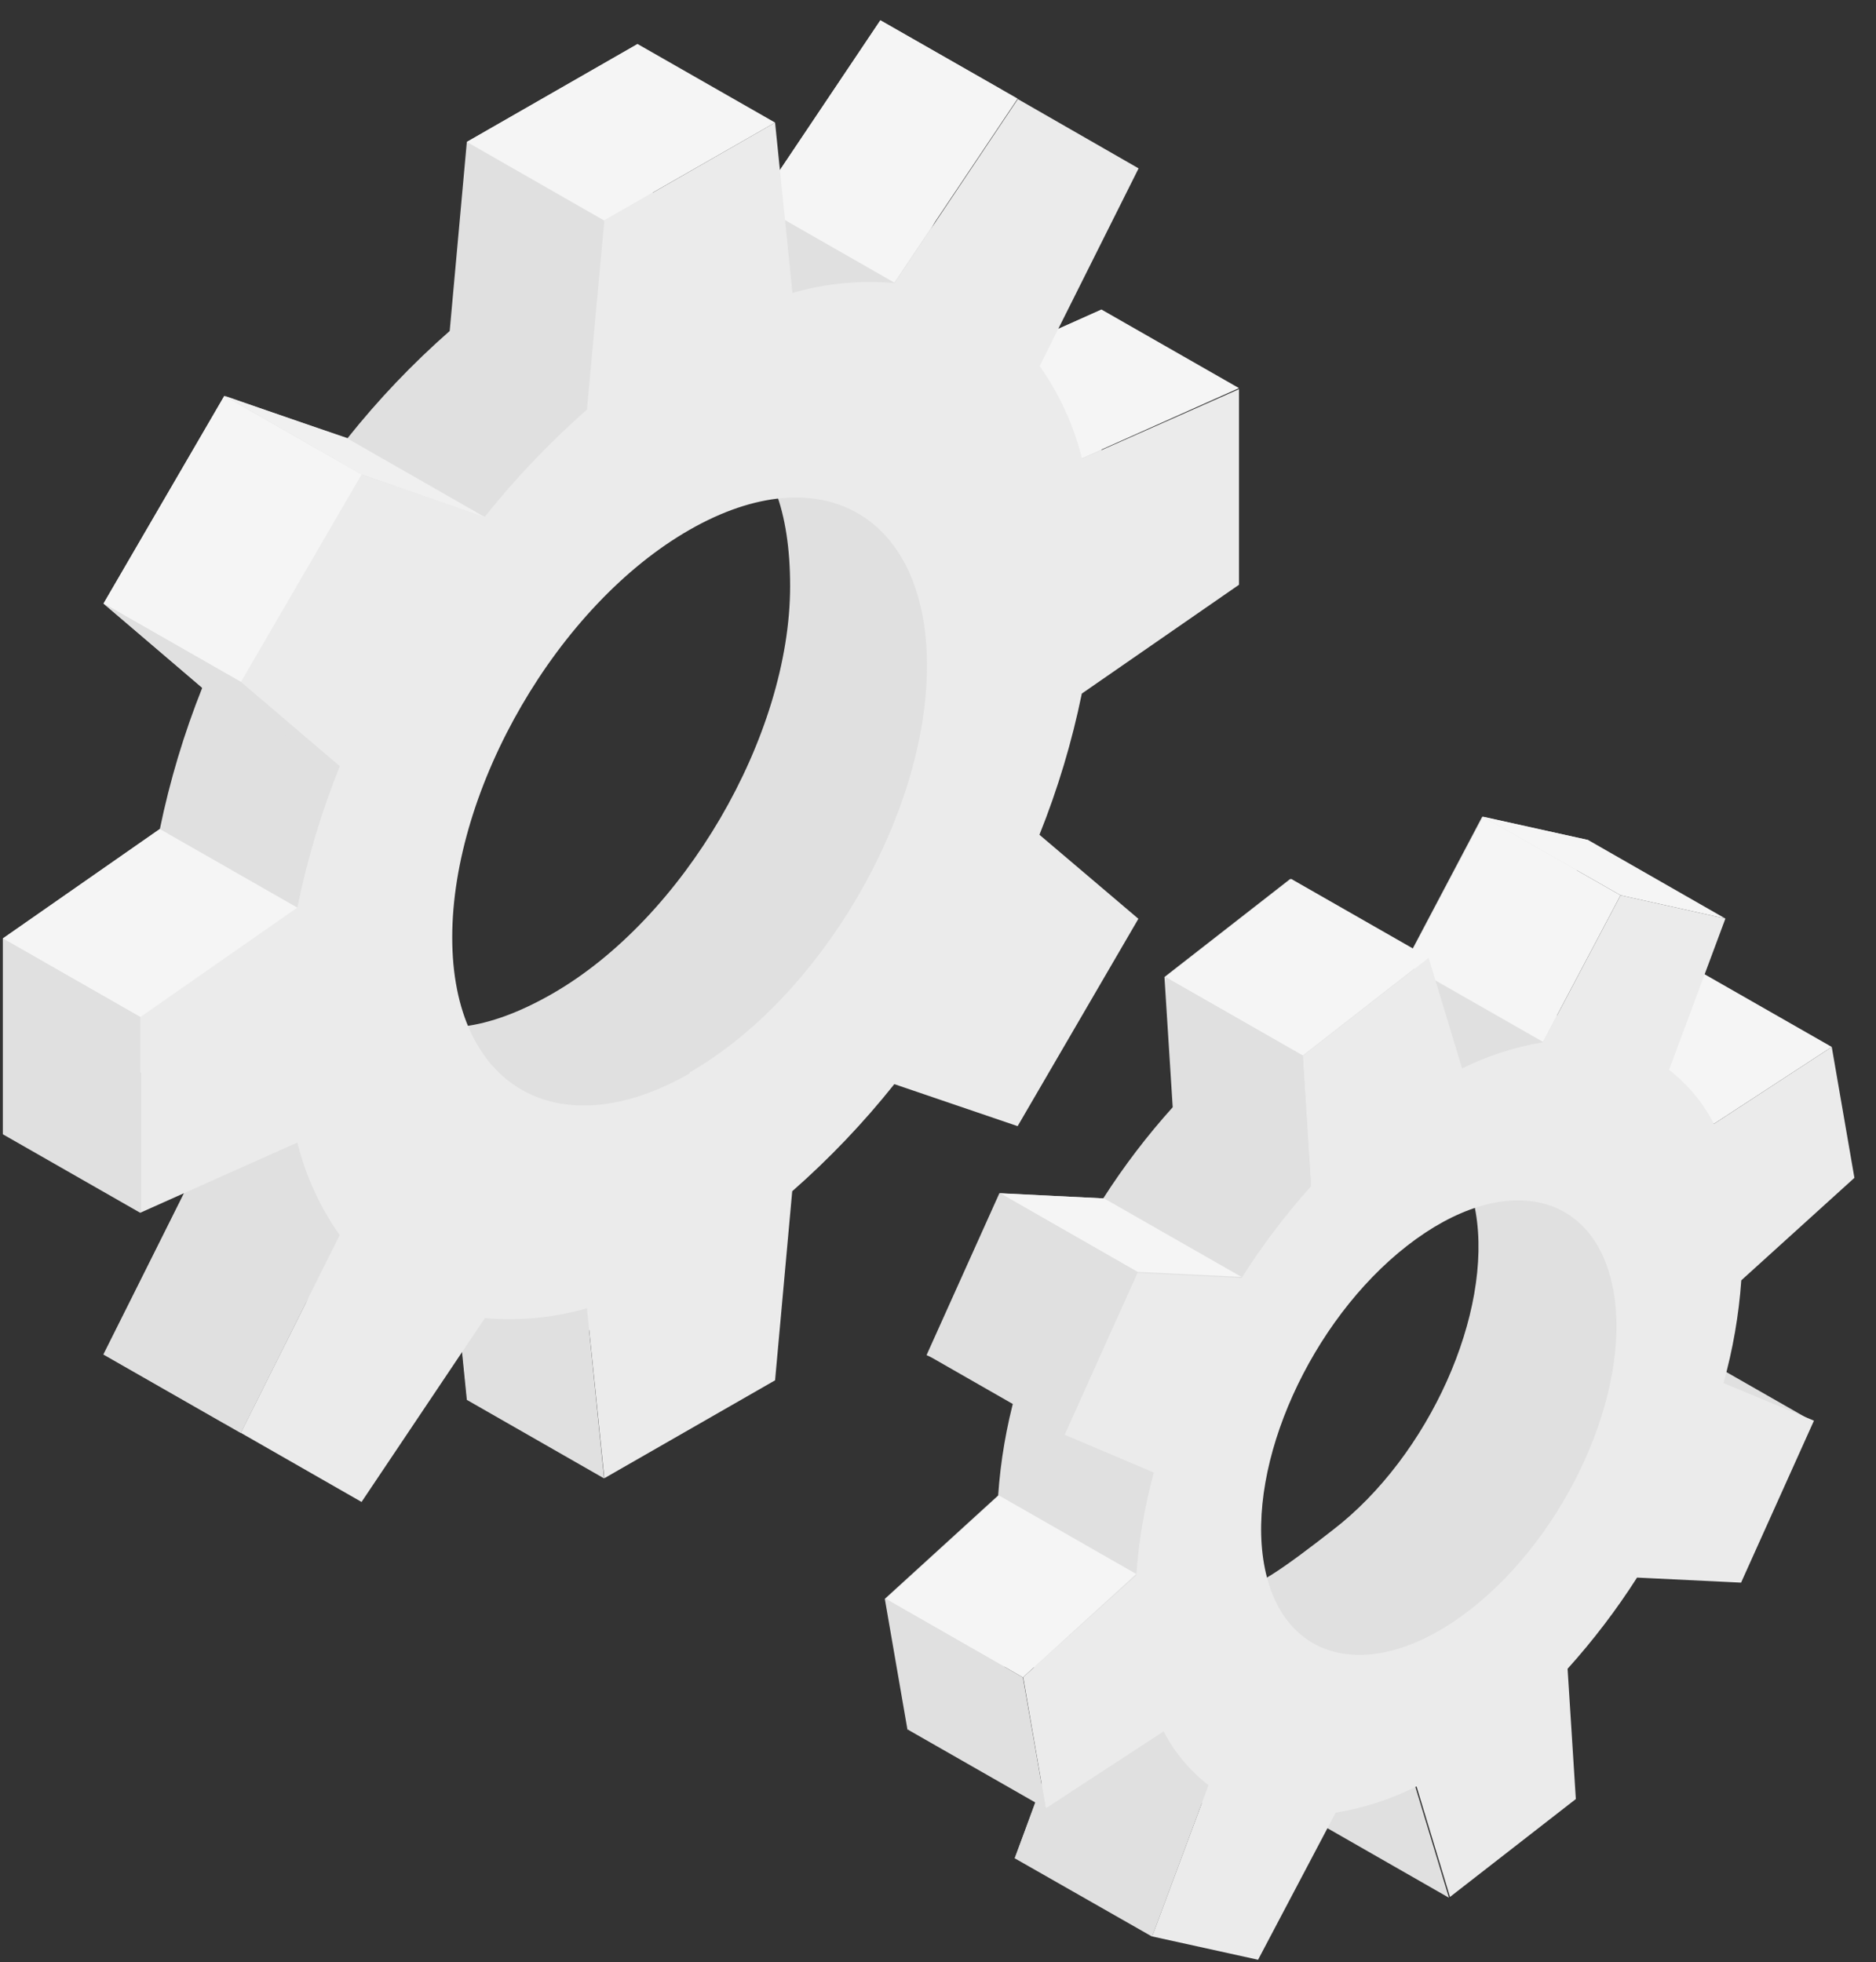 <svg width="65" height="68" viewBox="0 0 65 68" fill="none" xmlns="http://www.w3.org/2000/svg">
<rect x="0" y="0" width="65" height="68" fill="#333333" stroke="none"/>
<path d="M59.496 38.093L58.703 33.557L54.622 36.222C54.249 35.494 53.721 34.855 53.074 34.351L55.026 29.109L51.356 28.301L48.67 33.397C47.698 33.56 46.755 33.864 45.873 34.3L44.706 30.456L40.346 33.856L40.632 38.37C39.744 39.356 38.939 40.413 38.225 41.529L34.628 41.347L32.103 46.96L35.193 48.27C34.871 49.431 34.667 50.621 34.584 51.823L30.657 55.405L31.443 59.947L35.531 57.283C35.902 58.01 36.431 58.647 37.08 59.147L35.164 64.395L38.834 65.196L42.68 61.483C43.568 61.345 43.348 59.685 44.317 59.212L45.484 63.041L49.837 59.649L49.727 57.873C50.607 56.897 53.94 54.749 54.659 53.628L55.562 52.172L58.087 46.559L56.912 44.448L55.606 41.697L59.496 38.093ZM46.174 53.024C42.827 55.63 41.77 56.206 41.205 52.718C40.64 49.231 42.555 43.931 45.902 41.318C49.249 38.704 50.527 38.522 51.129 42.002C51.73 45.482 49.528 50.447 46.174 53.024Z" fill="#E0E0E0"/>
<path d="M51.385 28.301L56.148 31.024L53.462 36.105L48.698 33.383L51.385 28.301Z" fill="#F5F5F5"/>
<path d="M63.467 36.28L59.386 38.944L54.622 36.222L58.703 33.557L63.467 36.28Z" fill="#F5F5F5"/>
<path d="M62.814 49.26L59.724 47.957L54.96 45.234L58.05 46.538L62.814 49.26Z" fill="#E0E0E0"/>
<path d="M35.156 64.395L39.92 67.111L41.872 61.869L37.109 59.147L35.156 64.395Z" fill="#E0E0E0"/>
<path d="M50.204 65.764L45.447 63.041L44.28 59.212L49.044 61.935L50.204 65.764Z" fill="#E0E0E0"/>
<path d="M64.252 40.816L63.467 36.28L59.386 38.945C59.01 38.216 58.479 37.578 57.83 37.074L59.782 31.832L56.149 31.024L53.455 36.12C52.483 36.283 51.541 36.587 50.659 37.023L49.499 33.193L45.139 36.593L45.425 41.107C44.536 42.1 43.731 43.164 43.018 44.288L39.414 44.106L36.889 49.719L39.979 51.029C39.659 52.194 39.455 53.386 39.37 54.589L35.45 58.12L36.236 62.663L40.317 59.998C40.692 60.724 41.223 61.361 41.873 61.862L39.92 67.104L43.59 67.912L46.277 62.816C47.252 62.655 48.198 62.348 49.081 61.906L50.24 65.735L54.6 62.343L54.314 57.829C55.202 56.843 56.007 55.786 56.721 54.669L60.325 54.844L62.85 49.231L59.716 47.928C60.041 46.765 60.248 45.572 60.333 44.368L64.252 40.816ZM50.945 55.776C47.605 58.382 44.405 57.676 43.796 54.196C43.187 50.716 45.411 45.773 48.758 43.167C52.105 40.561 55.298 41.274 55.907 44.754C56.516 48.234 54.292 53.17 50.945 55.776Z" fill="#EBEBEB"/>
<path d="M49.499 33.179L44.735 30.456L40.375 33.856L45.139 36.578L49.499 33.179Z" fill="#F5F5F5"/>
<path d="M40.375 33.856L40.661 38.37L45.425 41.092L45.139 36.579L40.375 33.856Z" fill="#E0E0E0"/>
<path d="M43.017 44.251L38.254 41.529L34.657 41.354L39.413 44.077L43.017 44.251Z" fill="#F5F5F5"/>
<path d="M34.658 41.354L32.133 46.96L36.889 49.682L39.414 44.077L34.658 41.354Z" fill="#E0E0E0"/>
<path d="M39.37 54.545L34.613 51.823L30.686 55.404L35.443 58.127L39.37 54.545Z" fill="#F5F5F5"/>
<path d="M36.236 62.67L31.472 59.947L30.686 55.405L35.443 58.127L36.236 62.67Z" fill="#E0E0E0"/>
<path d="M56.148 31.024L51.385 28.301L55.025 29.109L59.782 31.832L56.148 31.024Z" fill="#F5F5F5"/>
<path d="M38.166 17.505V10.727L32.727 13.159C32.439 12.009 31.941 10.921 31.259 9.948L34.687 3.098L30.503 0.703L26.231 7.073C25.041 6.969 23.841 7.085 22.693 7.415L22.091 1.525L16.175 4.918L15.581 11.47C14.293 12.601 13.109 13.844 12.043 15.183L7.771 13.727L3.587 20.919L7.008 23.831C6.376 25.416 5.884 27.053 5.54 28.723L0.101 32.516V39.301L5.54 36.87C5.828 38.02 6.325 39.108 7.008 40.08L3.602 46.938L7.786 49.333L12.057 42.963C13.248 43.066 14.447 42.95 15.595 42.621L16.19 48.51L22.106 45.118L22.708 38.566C24.554 37.898 26.19 36.758 27.449 35.261L30.517 36.331L34.701 29.146L32.132 26.962C32.69 25.14 32.897 23.231 32.742 21.334L38.166 17.505ZM19.133 34.438C14.597 37.037 11.793 35.166 11.793 29.99C11.793 24.814 15.544 18.415 20.087 15.816C24.631 13.217 27.376 15.088 27.376 20.308C27.376 25.527 23.677 31.832 19.133 34.438Z" fill="#E0E0E0"/>
<path d="M35.26 3.418L30.503 0.703L26.231 7.073L30.988 9.795L35.26 3.418Z" fill="#F5F5F5"/>
<path d="M42.929 13.45L38.166 10.727L32.727 13.159L37.49 15.881L42.929 13.45Z" fill="#F5F5F5"/>
<path d="M20.932 51.233L16.176 48.511L15.581 42.621L20.337 45.344L20.932 51.233Z" fill="#E0E0E0"/>
<path d="M3.58 46.938L8.344 49.661L11.771 42.81L7.008 40.087L3.58 46.938Z" fill="#E0E0E0"/>
<path d="M42.929 20.264V13.486L37.491 15.896C37.206 14.745 36.708 13.656 36.023 12.685L39.45 5.835L35.267 3.433L30.995 9.81C29.804 9.703 28.604 9.819 27.457 10.152L26.855 4.248L20.939 7.64L20.337 14.193C19.051 15.326 17.867 16.568 16.799 17.905L12.527 16.449L8.343 23.642L11.771 26.554C11.136 28.138 10.645 29.775 10.303 31.446L4.864 35.239V42.024L10.303 39.592C10.588 40.743 11.086 41.832 11.771 42.803L8.343 49.653L12.527 52.048L16.799 45.678C17.99 45.782 19.189 45.666 20.337 45.336L20.939 51.226L26.855 47.833L27.449 41.281C28.737 40.15 29.921 38.907 30.987 37.569L35.259 39.025L39.443 31.839L36.015 28.927C36.65 27.343 37.142 25.706 37.483 24.035L42.929 20.264ZM23.897 37.197C19.353 39.796 15.669 37.685 15.669 32.487C15.669 27.289 19.339 20.963 23.897 18.357C28.455 15.75 32.118 17.869 32.118 23.067C32.118 28.265 28.433 34.555 23.897 37.161V37.197Z" fill="#EBEBEB"/>
<path d="M12.042 15.197L16.799 17.92L12.527 16.442L7.771 13.712L12.042 15.197Z" fill="#F0F0F0"/>
<path d="M7.77 13.72L3.585 20.915L8.347 23.639L12.532 16.444L7.77 13.72Z" fill="#F5F5F5"/>
<path d="M3.58 20.905L8.344 23.628L11.771 26.554L7.008 23.839L3.58 20.905Z" fill="#E0E0E0"/>
<path d="M5.54 28.73L10.303 31.453L4.864 35.246L0.101 32.523L5.54 28.73Z" fill="#F5F5F5"/>
<path d="M0.101 32.523L4.864 35.246V42.031L0.101 39.308V32.523Z" fill="#E0E0E0"/>
<path d="M26.855 4.248L22.091 1.525L16.175 4.918L20.931 7.641L26.855 4.248Z" fill="#F5F5F5"/>
</svg>
